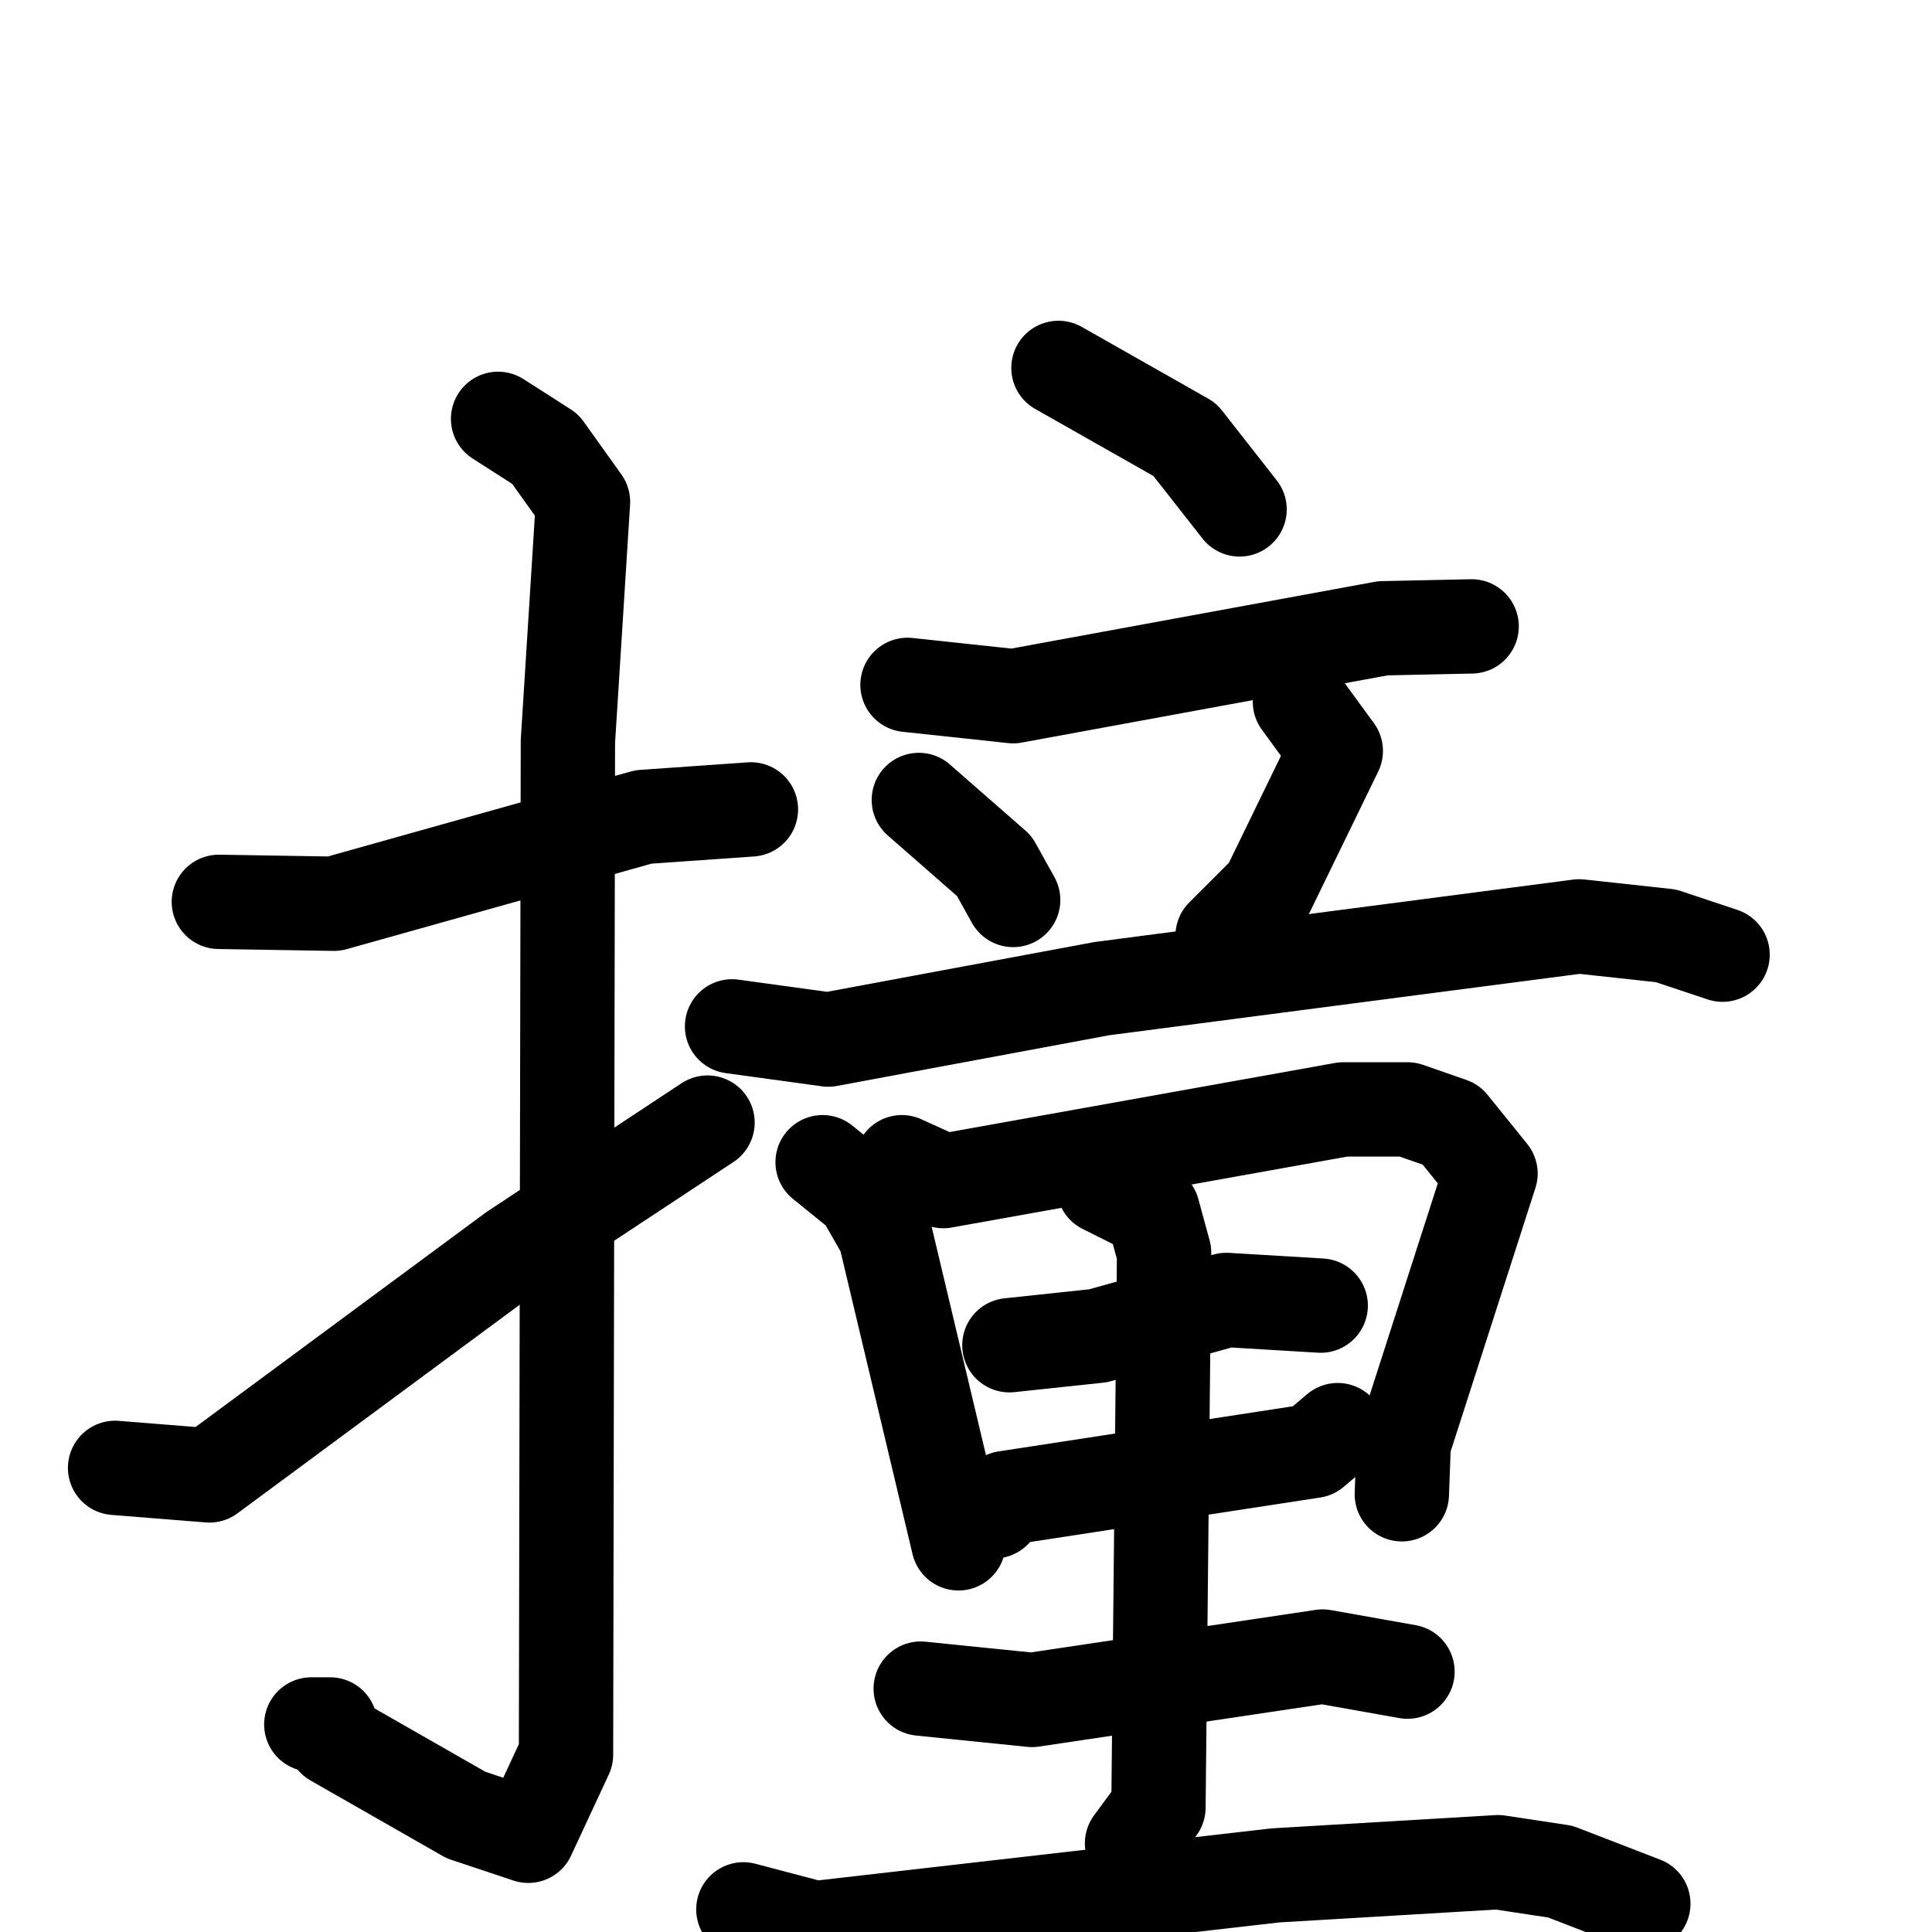<svg xmlns="http://www.w3.org/2000/svg" viewBox="0 0 1024 1024">
  <g style="fill:none;stroke:#000000;stroke-width:50;stroke-linecap:round;stroke-linejoin:round;" transform="scale(1, 1) translate(0, 0)">
    <path d="M 116.0,478.0 L 177.0,479.0 L 341.0,433.0 L 398.0,429.0"/>
    <path d="M 264.0,222.0 L 289.0,238.0 L 309.0,266.0 L 301.0,393.0 L 300.0,930.0 L 280.0,973.0 L 247.0,962.0 L 177.0,922.0 L 175.0,914.0 L 165.0,914.0"/>
    <path d="M 61.0,778.0 L 111.0,782.0 L 272.0,663.0 L 375.0,595.0"/>
    <path d="M 561.0,195.0 L 628.0,233.0 L 657.0,270.0"/>
    <path d="M 481.0,363.0 L 537.0,369.0 L 733.0,333.0 L 780.0,332.0"/>
    <path d="M 487.0,424.0 L 527.0,459.0 L 537.0,477.0"/>
    <path d="M 689.0,372.0 L 708.0,398.0 L 672.0,472.0 L 648.0,496.0"/>
    <path d="M 388.0,544.0 L 439.0,551.0 L 584.0,524.0 L 837.0,491.0 L 883.0,496.0 L 913.0,506.0"/>
    <path d="M 436.0,616.0 L 457.0,633.0 L 469.0,654.0 L 508.0,818.0"/>
    <path d="M 478.0,616.0 L 500.0,626.0 L 712.0,588.0 L 746.0,588.0 L 769.0,596.0 L 790.0,622.0 L 744.0,765.0 L 743.0,792.0"/>
    <path d="M 535.0,713.0 L 582.0,708.0 L 650.0,689.0 L 700.0,692.0"/>
    <path d="M 527.0,801.0 L 533.0,794.0 L 696.0,769.0 L 709.0,758.0"/>
    <path d="M 585.0,629.0 L 611.0,642.0 L 617.0,664.0 L 614.0,958.0 L 600.0,977.0"/>
    <path d="M 488.0,895.0 L 547.0,901.0 L 701.0,878.0 L 746.0,886.0"/>
    <path d="M 394.0,1012.0 L 432.0,1022.0 L 676.0,994.0 L 794.0,987.0 L 827.0,992.0 L 871.0,1009.0"/>
  </g>
</svg>
